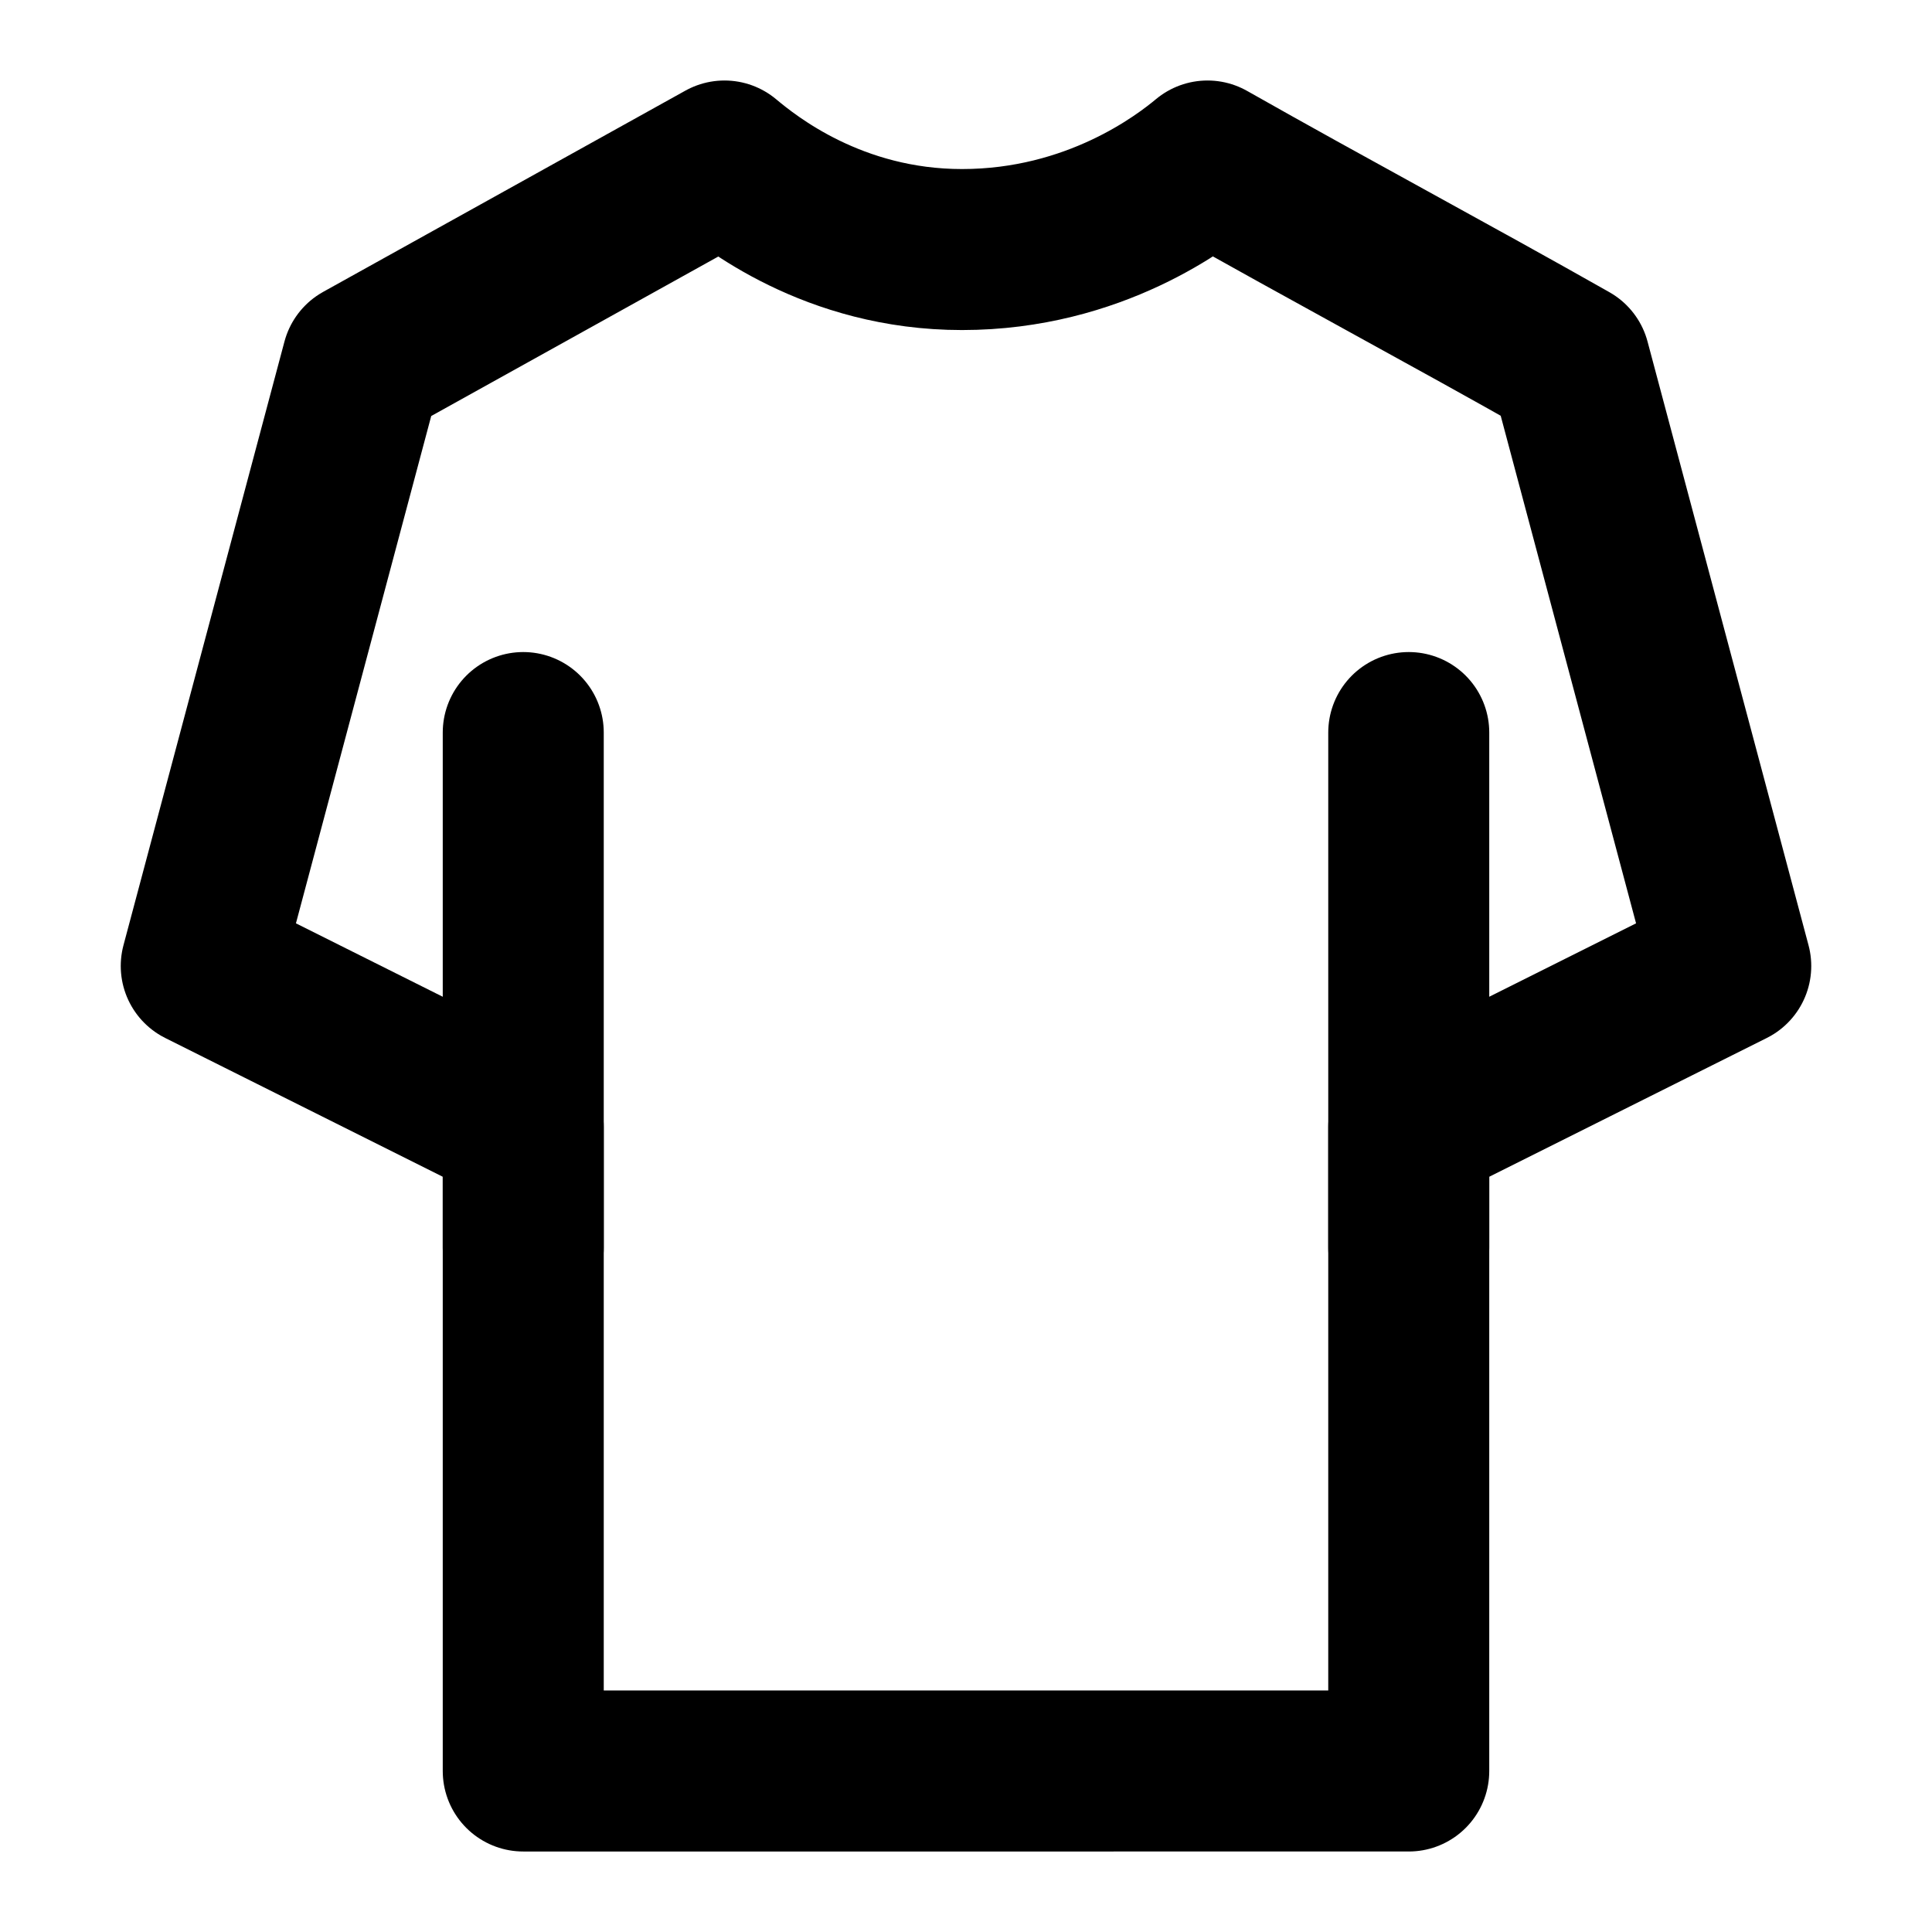 <?xml version="1.0" encoding="utf-8"?>
<!-- Generator: Adobe Illustrator 26.0.0, SVG Export Plug-In . SVG Version: 6.00 Build 0)  -->
<svg version="1.1" id="Layer_1" xmlns="http://www.w3.org/2000/svg" xmlns:xlink="http://www.w3.org/1999/xlink" x="0px" y="0px"
	 viewBox="0 0 48 48" style="enable-background:new 0 0 48 48;" xml:space="preserve">
<style type="text/css">
	.st0{fill:none;stroke:#000000;stroke-width:4;stroke-linecap:round;stroke-linejoin:round;}
</style>
<path class="st0" d="M9,9l9-5c0.6,0.5,2.7,2.2,5.9,2.2c3.3,0,5.5-1.7,6.1-2.2c3,1.7,6,3.3,9,5l4,15l-8,4v16H13V28l-8-4L9,9z"/>
<path class="st0" d="M13,31V18.2"/>
<path class="st0" d="M35,31V18.2"/>
</svg>

